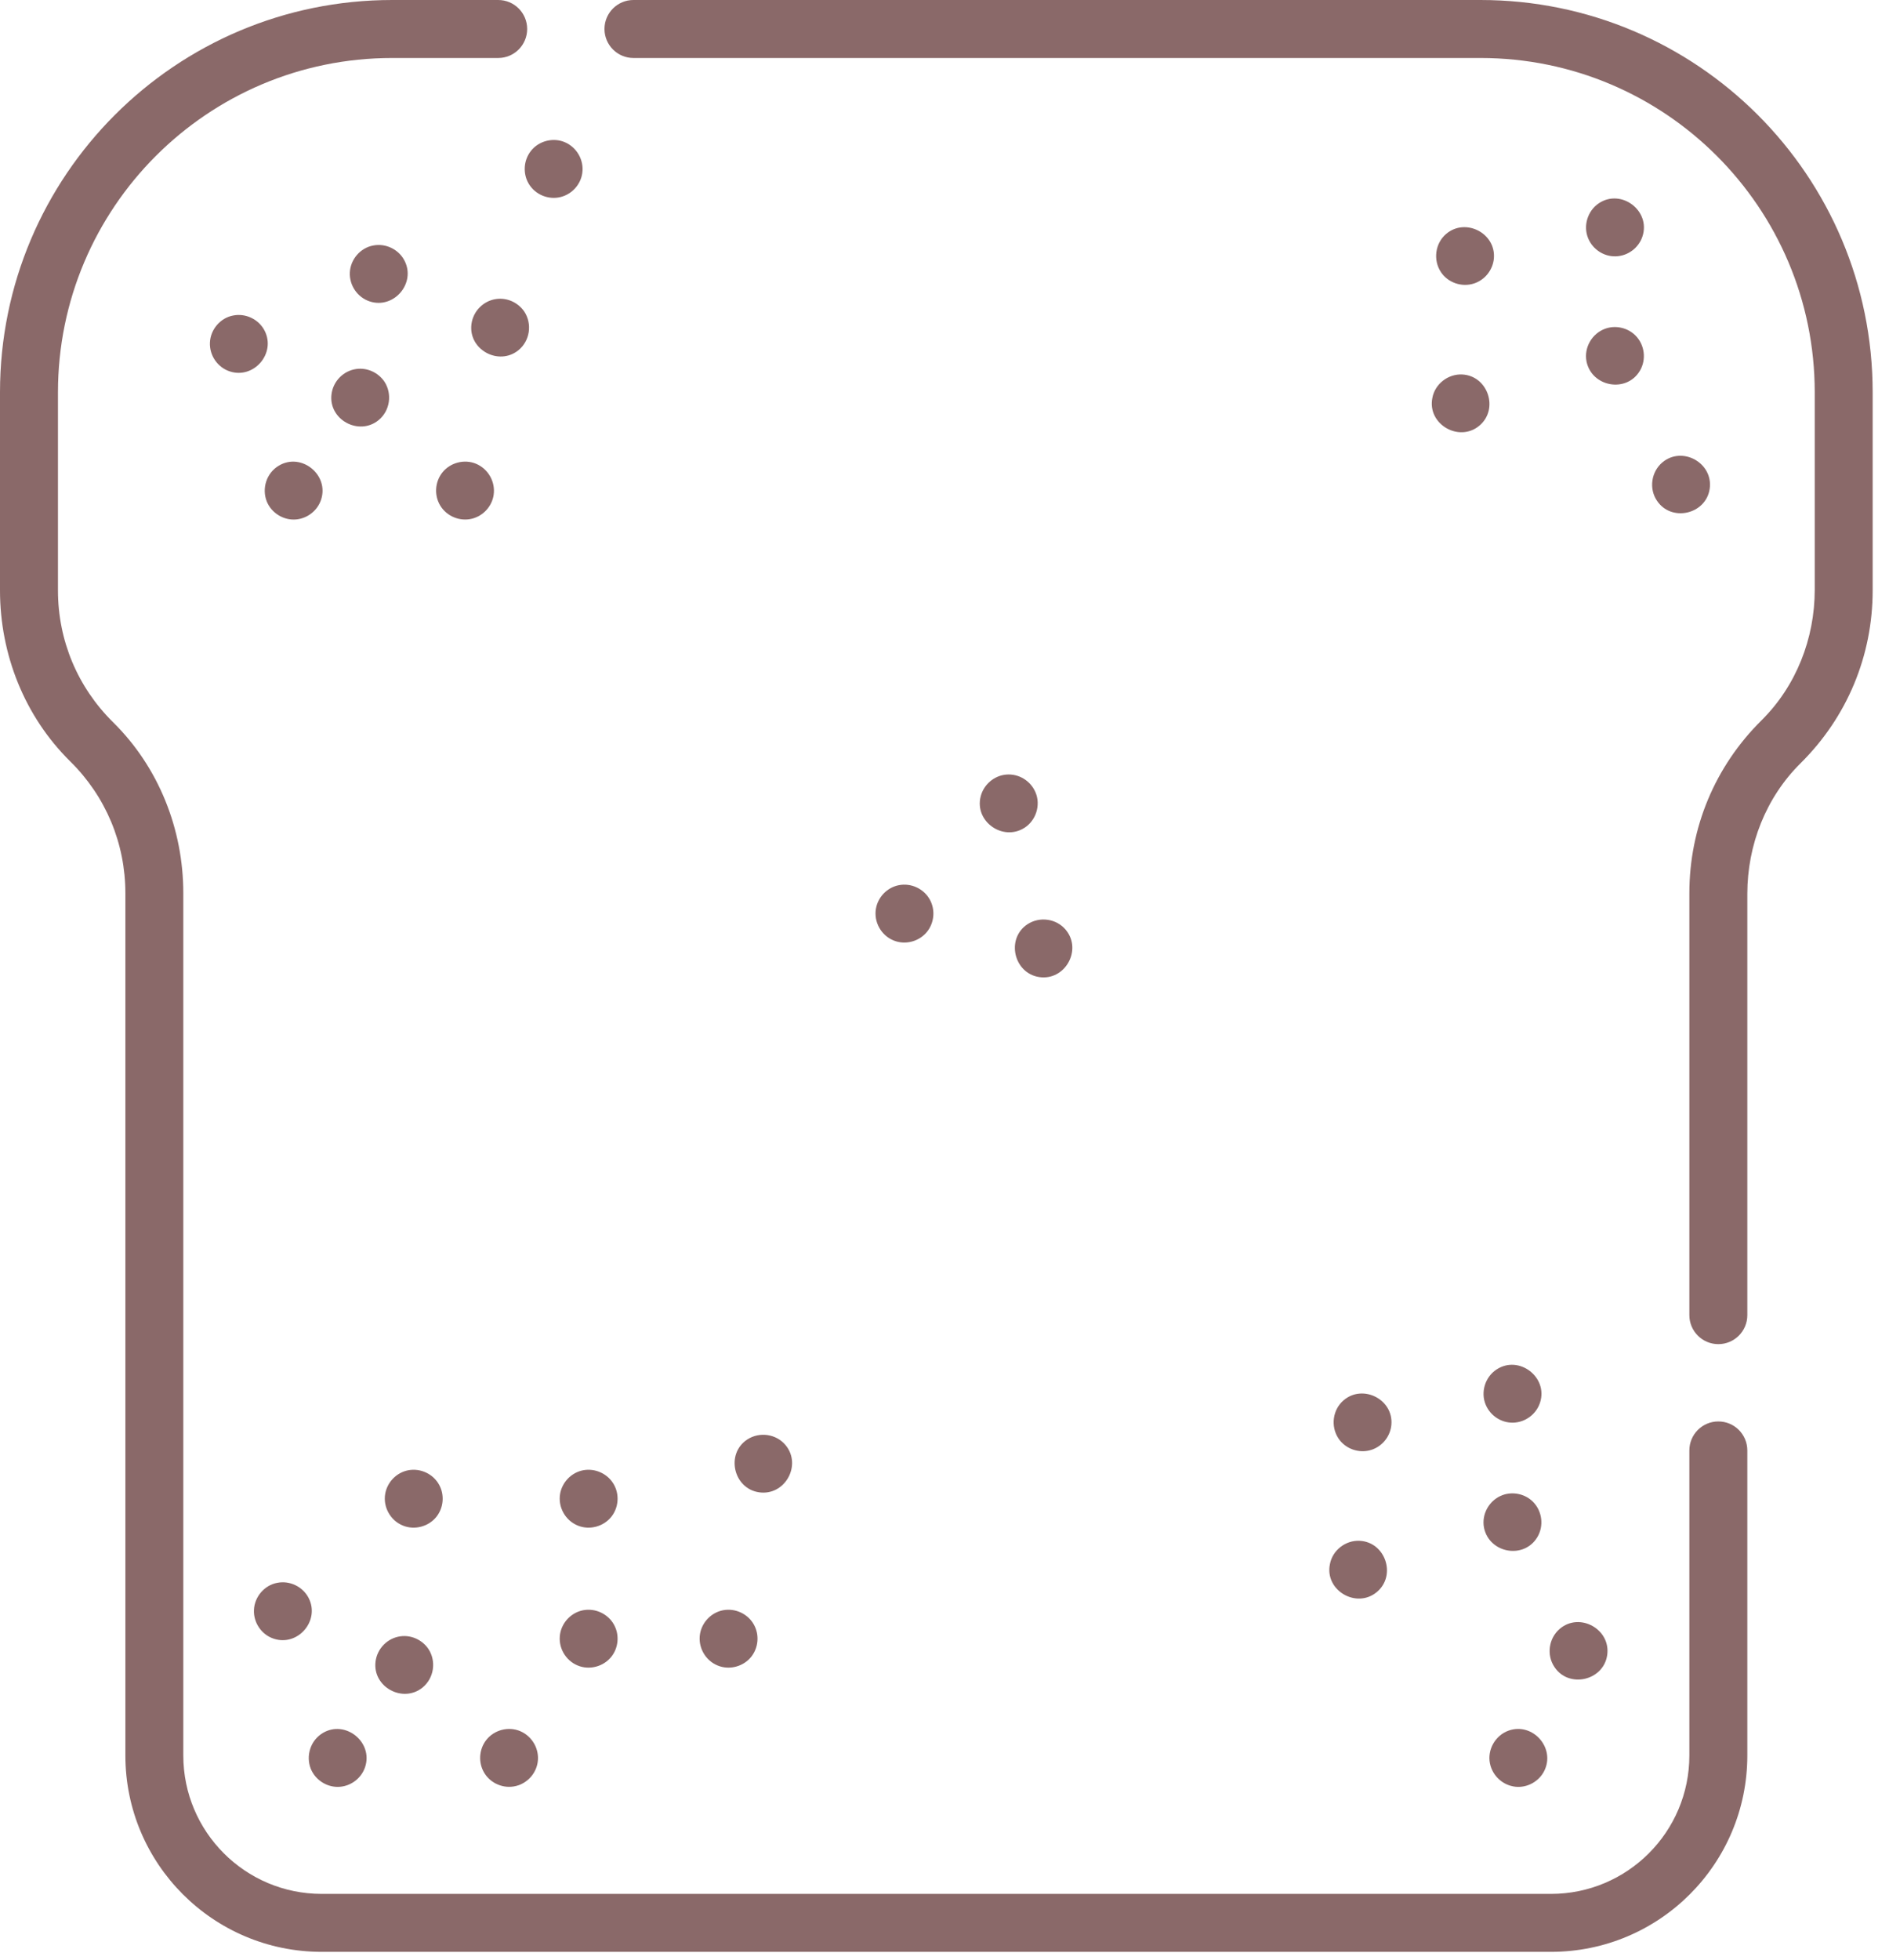 <svg width="54" height="56" viewBox="0 0 54 56" fill="none" xmlns="http://www.w3.org/2000/svg">
<path d="M8.823 45.664C8.657 45.34 8.282 45.159 7.925 45.231C7.557 45.299 7.277 45.63 7.26 46.002C7.242 46.369 7.477 46.714 7.827 46.828C8.517 47.055 9.155 46.31 8.823 45.664Z" fill="#3D0606" fill-opacity="0.6"/>
<path d="M9.226 49.523C8.876 49.733 8.736 50.173 8.886 50.55C9.022 50.877 9.366 51.09 9.721 51.059C10.048 51.031 10.336 50.805 10.438 50.493C10.672 49.781 9.871 49.136 9.226 49.523Z" fill="#3D0606" fill-opacity="0.6"/>
<path d="M14.868 49.468C14.532 49.327 14.126 49.434 13.901 49.721C13.69 49.991 13.667 50.373 13.846 50.666C14.032 50.971 14.407 51.124 14.753 51.036C15.074 50.956 15.323 50.683 15.371 50.355C15.425 49.981 15.215 49.615 14.868 49.468Z" fill="#3D0606" fill-opacity="0.6"/>
<path d="M43.126 49.454C42.746 49.589 42.511 49.999 42.593 50.395C42.667 50.749 42.963 51.02 43.324 51.058C43.658 51.093 43.992 50.908 44.143 50.609C44.475 49.953 43.817 49.208 43.126 49.454Z" fill="#3D0606" fill-opacity="0.6"/>
<path d="M30.471 26.576C30.204 26.249 29.722 26.181 29.371 26.412C28.751 26.821 28.978 27.813 29.71 27.921C30.445 28.029 30.94 27.149 30.471 26.576Z" fill="#3D0606" fill-opacity="0.6"/>
<path d="M22.46 41.3C22.193 40.973 21.71 40.906 21.36 41.136C20.739 41.545 20.966 42.537 21.698 42.644C22.434 42.753 22.929 41.873 22.46 41.3Z" fill="#3D0606" fill-opacity="0.6"/>
<path d="M26.584 25.713C26.413 25.397 26.046 25.225 25.694 25.295C25.359 25.361 25.096 25.635 25.039 25.97C24.976 26.346 25.187 26.727 25.539 26.872C25.877 27.015 26.285 26.905 26.509 26.616C26.709 26.358 26.739 26 26.584 25.713Z" fill="#3D0606" fill-opacity="0.6"/>
<path d="M21.556 46.434C21.386 46.118 21.018 45.946 20.666 46.015C20.331 46.081 20.068 46.356 20.011 46.691C19.948 47.066 20.159 47.447 20.511 47.592C20.849 47.735 21.257 47.625 21.482 47.336C21.681 47.079 21.711 46.72 21.556 46.434Z" fill="#3D0606" fill-opacity="0.6"/>
<path d="M17.556 46.434C17.386 46.118 17.018 45.946 16.666 46.015C16.331 46.081 16.068 46.356 16.011 46.691C15.948 47.066 16.159 47.447 16.511 47.592C16.849 47.735 17.257 47.625 17.482 47.336C17.681 47.079 17.711 46.72 17.556 46.434Z" fill="#3D0606" fill-opacity="0.6"/>
<path d="M12.556 42.434C12.386 42.118 12.018 41.946 11.666 42.015C11.331 42.081 11.068 42.356 11.011 42.691C10.948 43.066 11.159 43.447 11.511 43.592C11.849 43.735 12.257 43.625 12.482 43.336C12.681 43.079 12.711 42.72 12.556 42.434Z" fill="#3D0606" fill-opacity="0.6"/>
<path d="M17.556 42.434C17.386 42.118 17.018 41.946 16.666 42.015C16.331 42.081 16.068 42.356 16.011 42.691C15.948 43.066 16.159 43.447 16.511 43.592C16.849 43.735 17.257 43.625 17.482 43.336C17.681 43.079 17.711 42.72 17.556 42.434Z" fill="#3D0606" fill-opacity="0.6"/>
<path d="M45.706 5.808C45.383 6.024 45.25 6.455 45.402 6.815C45.533 7.126 45.846 7.334 46.186 7.325C46.532 7.317 46.844 7.086 46.952 6.757C47.195 6.025 46.348 5.381 45.706 5.808Z" fill="#3D0606" fill-opacity="0.6"/>
<path d="M46.752 9.587C46.53 9.364 46.184 9.286 45.888 9.393C45.508 9.53 45.273 9.936 45.354 10.335C45.507 11.057 46.493 11.237 46.877 10.598C47.07 10.276 47.017 9.852 46.752 9.587Z" fill="#3D0606" fill-opacity="0.6"/>
<path d="M47.516 13.218C47.203 13.487 47.134 13.964 47.366 14.307C47.773 14.926 48.766 14.702 48.874 13.97C48.983 13.228 48.086 12.731 47.516 13.218Z" fill="#3D0606" fill-opacity="0.6"/>
<path d="M29.602 22.643C29.462 22.31 29.118 22.1 28.756 22.135C28.411 22.169 28.12 22.423 28.034 22.758C27.852 23.473 28.665 24.049 29.284 23.657C29.616 23.446 29.756 23.007 29.602 22.643Z" fill="#3D0606" fill-opacity="0.6"/>
<path d="M41.8 10.701C41.397 10.681 41.022 10.97 40.947 11.367C40.792 12.114 41.699 12.65 42.284 12.169C42.857 11.697 42.539 10.739 41.8 10.701Z" fill="#3D0606" fill-opacity="0.6"/>
<path d="M41.341 6.684C41.025 6.953 40.963 7.429 41.19 7.774C41.392 8.081 41.791 8.215 42.139 8.1C42.452 7.997 42.677 7.71 42.705 7.383C42.766 6.663 41.893 6.215 41.341 6.684Z" fill="#3D0606" fill-opacity="0.6"/>
<path d="M42.777 39.137C42.453 39.352 42.32 39.784 42.472 40.143C42.603 40.455 42.917 40.663 43.257 40.654C43.603 40.645 43.914 40.415 44.023 40.086C44.265 39.354 43.419 38.709 42.777 39.137Z" fill="#3D0606" fill-opacity="0.6"/>
<path d="M43.823 42.915C43.601 42.692 43.254 42.615 42.958 42.722C42.578 42.859 42.343 43.265 42.424 43.663C42.578 44.386 43.563 44.565 43.947 43.926C44.14 43.605 44.087 43.181 43.823 42.915Z" fill="#3D0606" fill-opacity="0.6"/>
<path d="M44.586 46.547C44.273 46.816 44.204 47.292 44.436 47.636C44.843 48.254 45.836 48.03 45.944 47.298C46.053 46.557 45.156 46.059 44.586 46.547Z" fill="#3D0606" fill-opacity="0.6"/>
<path d="M38.87 44.03C38.467 44.009 38.092 44.298 38.018 44.696C37.862 45.443 38.77 45.979 39.355 45.497C39.927 45.026 39.609 44.068 38.87 44.03Z" fill="#3D0606" fill-opacity="0.6"/>
<path d="M38.411 40.013C38.095 40.282 38.033 40.758 38.261 41.103C38.463 41.41 38.862 41.544 39.209 41.429C39.522 41.326 39.748 41.039 39.775 40.711C39.836 39.991 38.963 39.544 38.411 40.013Z" fill="#3D0606" fill-opacity="0.6"/>
<path d="M12.246 47.119C12.07 46.861 11.758 46.716 11.447 46.759C11.076 46.809 10.783 47.109 10.736 47.478C10.643 48.206 11.515 48.68 12.079 48.223C12.407 47.956 12.479 47.472 12.246 47.119Z" fill="#3D0606" fill-opacity="0.6"/>
<path d="M7.564 9.449C7.398 9.125 7.023 8.944 6.666 9.016C6.298 9.084 6.018 9.415 6.001 9.787C5.984 10.154 6.218 10.498 6.568 10.613C7.258 10.84 7.896 10.095 7.564 9.449Z" fill="#3D0606" fill-opacity="0.6"/>
<path d="M7.968 13.308C7.618 13.518 7.477 13.958 7.628 14.335C7.763 14.662 8.108 14.875 8.462 14.844C8.789 14.816 9.077 14.59 9.179 14.278C9.413 13.566 8.613 12.921 7.968 13.308Z" fill="#3D0606" fill-opacity="0.6"/>
<path d="M13.61 13.253C13.274 13.112 12.867 13.219 12.642 13.506C12.431 13.776 12.408 14.158 12.587 14.451C12.773 14.756 13.148 14.909 13.495 14.822C13.815 14.741 14.065 14.468 14.112 14.14C14.166 13.767 13.956 13.4 13.61 13.253Z" fill="#3D0606" fill-opacity="0.6"/>
<path d="M10.988 10.904C10.812 10.646 10.499 10.501 10.188 10.544C9.817 10.594 9.524 10.894 9.477 11.263C9.384 11.991 10.256 12.465 10.82 12.008C11.149 11.741 11.22 11.257 10.988 10.904Z" fill="#3D0606" fill-opacity="0.6"/>
<path d="M11.564 7.449C11.398 7.125 11.023 6.944 10.666 7.016C10.298 7.084 10.018 7.415 10.001 7.787C9.984 8.154 10.218 8.498 10.568 8.613C11.258 8.84 11.896 8.095 11.564 7.449Z" fill="#3D0606" fill-opacity="0.6"/>
<path d="M16.143 4.062C15.807 3.921 15.4 4.027 15.176 4.314C14.964 4.585 14.941 4.966 15.12 5.26C15.307 5.565 15.681 5.718 16.028 5.63C16.348 5.549 16.598 5.277 16.645 4.949C16.7 4.575 16.489 4.209 16.143 4.062Z" fill="#3D0606" fill-opacity="0.6"/>
<path d="M14.988 8.904C14.812 8.646 14.499 8.501 14.188 8.544C13.817 8.594 13.524 8.894 13.477 9.263C13.384 9.991 14.256 10.465 14.82 10.008C15.149 9.741 15.22 9.257 14.988 8.904Z" fill="#3D0606" fill-opacity="0.6"/>
<path d="M42.322 0H18.108C17.651 0 17.28 0.371 17.28 0.828C17.28 1.286 17.651 1.657 18.108 1.657H42.322C47.599 1.657 51.877 5.935 51.877 11.212V16.852C51.877 18.248 51.346 19.604 50.354 20.586C49.025 21.901 48.293 23.656 48.293 25.524V37.582C48.293 38.039 48.664 38.41 49.121 38.41C49.579 38.41 49.95 38.039 49.95 37.582V25.544C49.95 24.148 50.48 22.792 51.472 21.81C52.801 20.495 53.533 18.74 53.533 16.872V11.212C53.533 5.02 48.514 0 42.322 0Z" fill="#3D0606" fill-opacity="0.6"/>
<path d="M49.121 40.619C48.664 40.619 48.293 40.99 48.293 41.448V50.163C48.293 52.348 46.522 54.12 44.336 54.12H9.197C7.012 54.12 5.24 52.348 5.24 50.163V25.524C5.24 23.695 4.536 21.924 3.234 20.64C2.217 19.638 1.657 18.298 1.657 16.872V11.211C1.657 5.935 5.935 1.657 11.211 1.657H14.242C14.7 1.657 15.07 1.286 15.07 0.828C15.07 0.371 14.7 0 14.242 0H11.212C5.02 0 0 5.02 0 11.212V16.872C0 18.701 0.704 20.472 2.006 21.756C3.023 22.758 3.584 24.098 3.584 25.524V50.163C3.584 53.263 6.097 55.776 9.197 55.776H44.336C47.437 55.776 49.95 53.263 49.95 50.163V41.448C49.95 40.99 49.579 40.619 49.121 40.619Z" fill="#3D0606" fill-opacity="0.6"/>
</svg>
